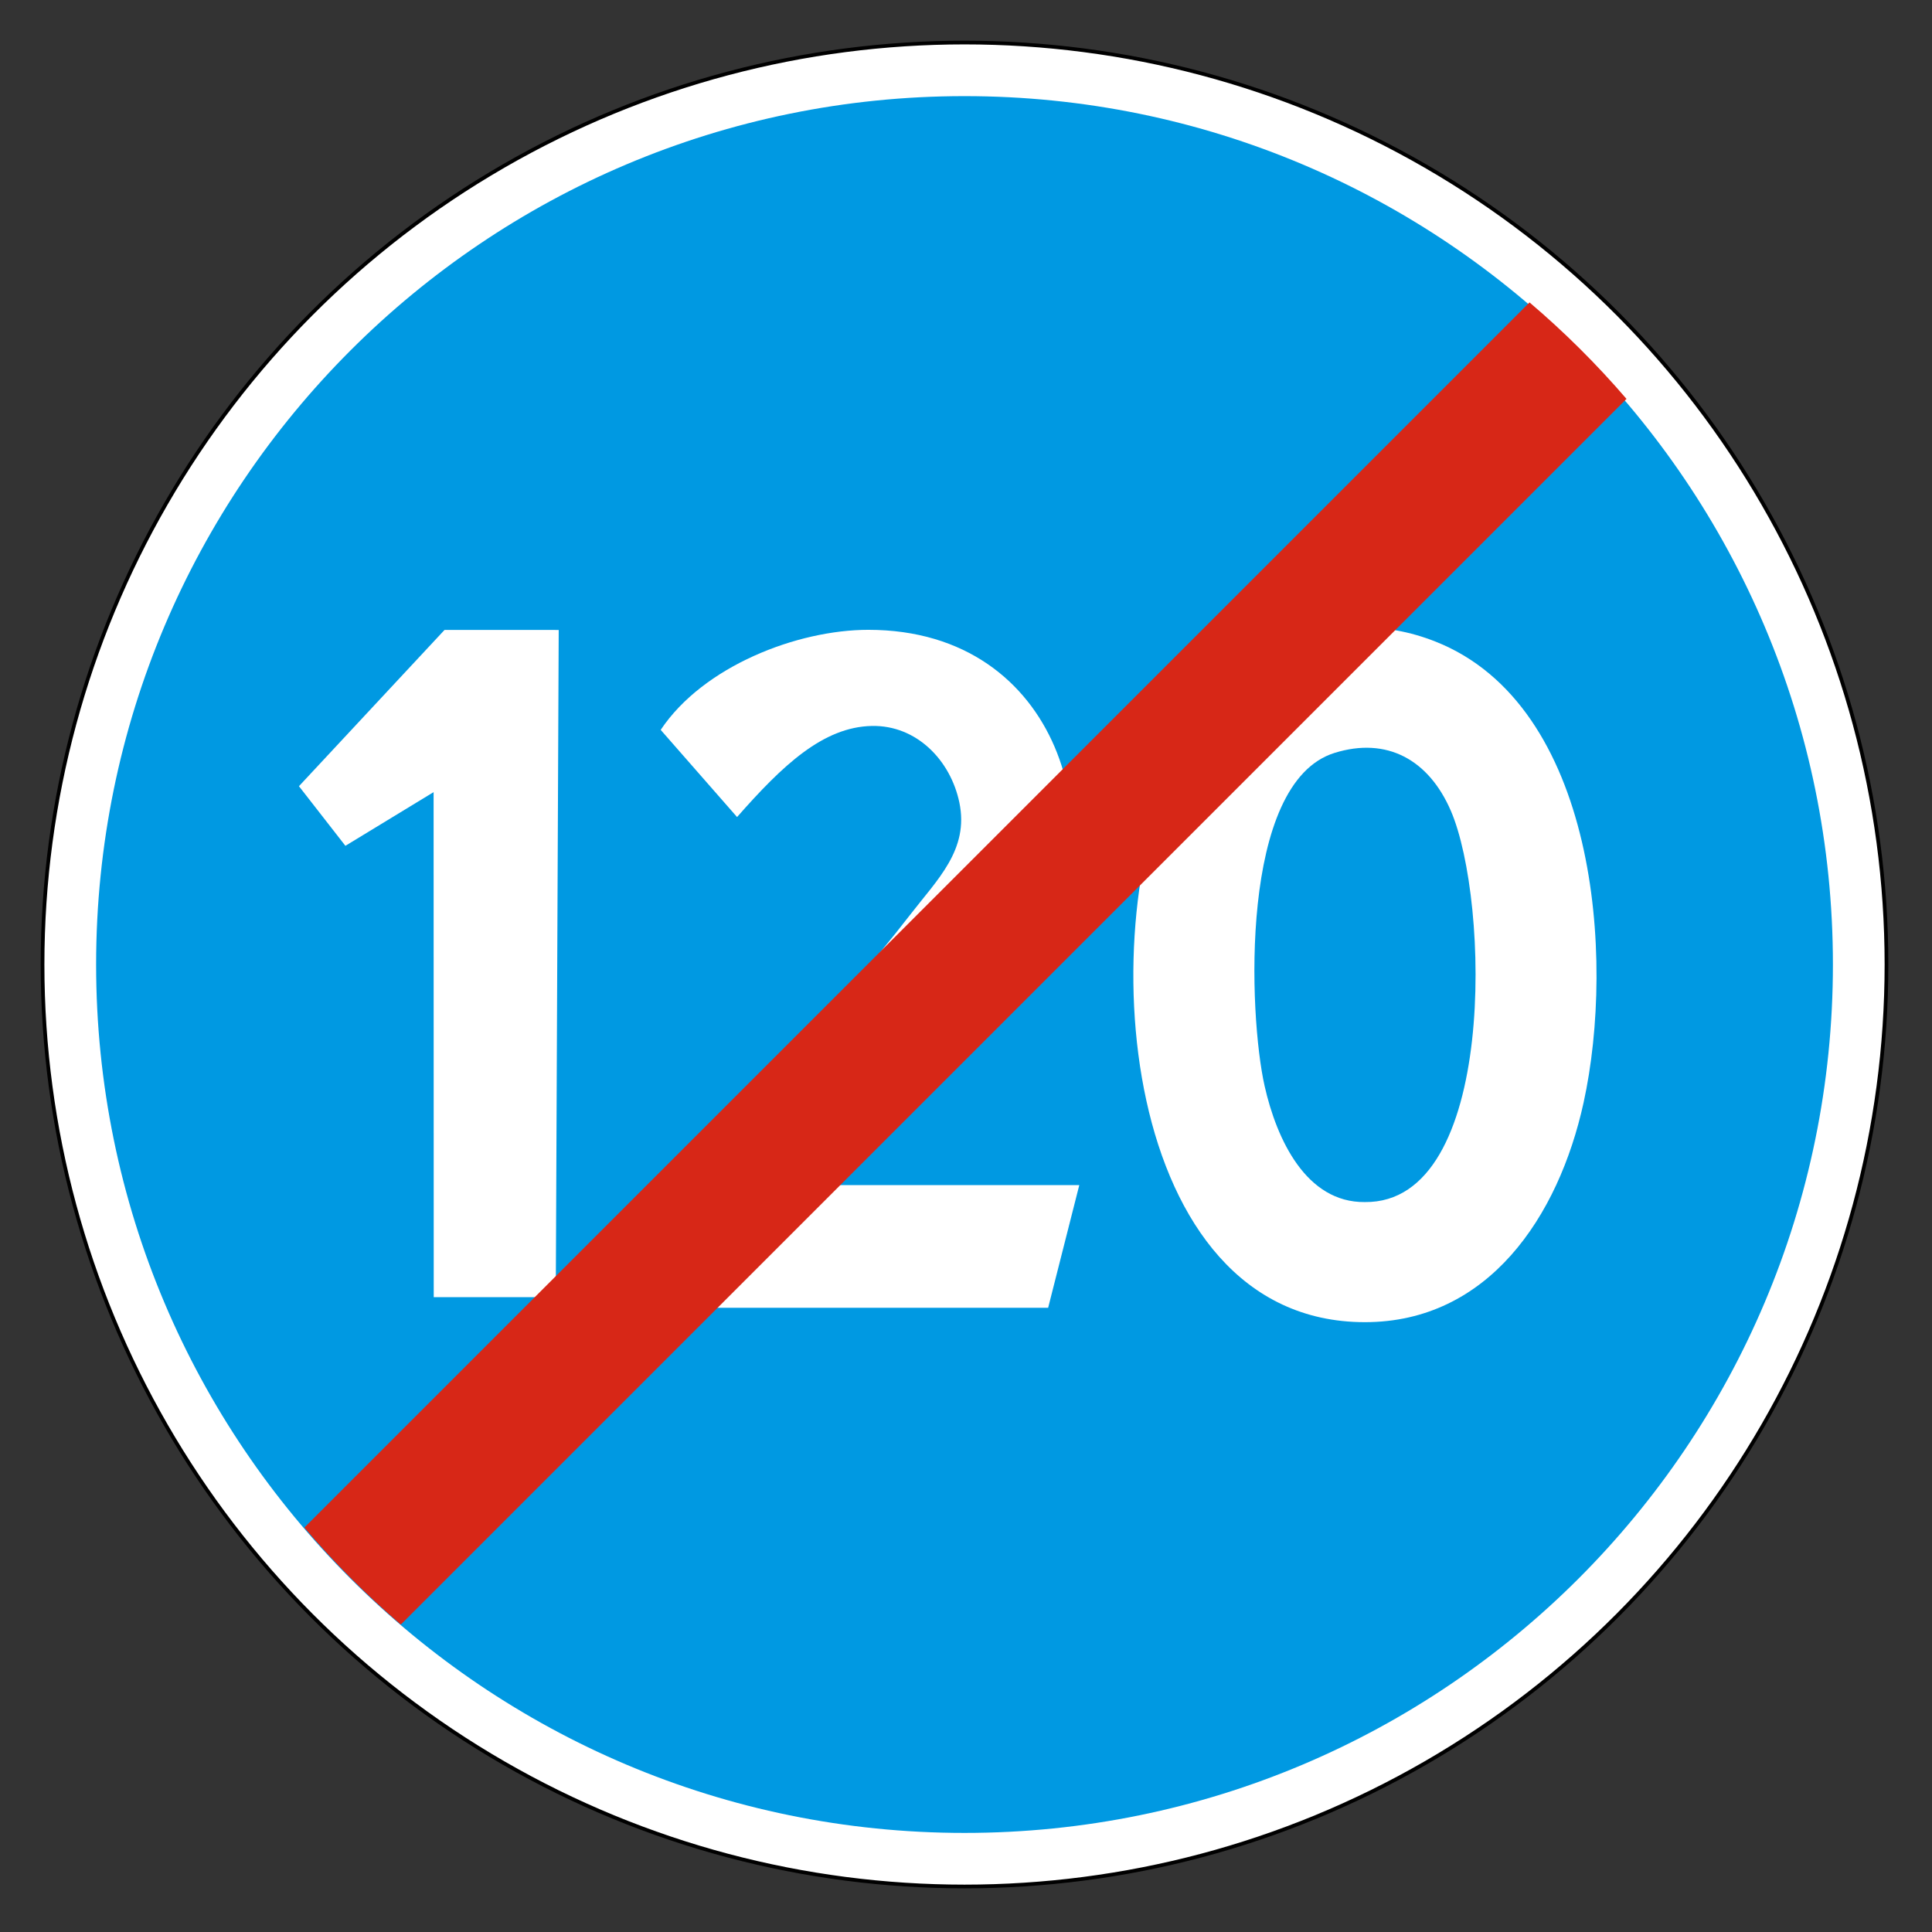 <svg clip-rule="evenodd" fill-rule="evenodd" stroke-miterlimit="22.926" viewBox="0 0 297 297" xmlns="http://www.w3.org/2000/svg"><rect x="0" y="0" width="297" height="297" fill="#333333" stroke="none"/><path d="m148.272 6.54c78.276 0 141.731 63.456 141.731 141.732 0 78.277-63.455 141.733-141.731 141.733s-141.732-63.456-141.732-141.733c0-78.276 63.456-141.732 141.732-141.732" fill="#fff"/><ellipse cx="148.271" cy="148.272" fill="none" rx="141.731" ry="141.732" stroke="#000" stroke-width=".57"/><path d="m148.272 14.777c73.727 0 133.496 59.768 133.496 133.496 0 73.727-59.769 133.496-133.496 133.496-73.728 0-133.497-59.769-133.497-133.496 0-73.728 59.769-133.496 133.497-133.496" fill="#0099e2"/><g fill="#fff"><path d="m161.127 201.042h-61.181v-17.778c14.29-13.608 28.515-27.804 39.944-42.612 4.214-5.46 9.101-10.03 7.589-17.289-1.354-6.463-6.552-11.898-13.44-11.765-7.52.144-13.775 6.093-20.732 14.003l-11.74-13.4c6.537-9.803 21.014-15.381 31.914-15.381 29.948 0 37.587 32.033 26.484 47.765-6.729 9.546-24.176 26.652-35.047 37.602h40.996z"/><path d="m209.8 203.253c18.949.01 29.785-16.182 33.639-33.748 4.905-22.362 1.964-61.09-22.774-70.879-15.775-6.239-31.149 1.636-39.183 16.807-13.926 26.304-9.522 87.8 28.318 87.82m.009-18.463c-8.991.099-13.544-9.582-15.403-17.839-2.46-10.876-3.938-46.648 10.757-51.211 8.029-2.494 14.461 1.032 17.863 8.883 5.971 13.792 7.137 60.395-13.217 60.167"/><path d="m85.888 96.842-.451 102.564h-18.761l-.02-77.634-13.559 8.253-7.141-9.165 22.381-24.023z"/></g><path d="m235.129 46.49c5.348 4.547 10.334 9.507 14.908 14.832l-188.421 188.42c-5.324-4.574-10.285-9.559-14.832-14.907z" fill="#d72717"/></svg>